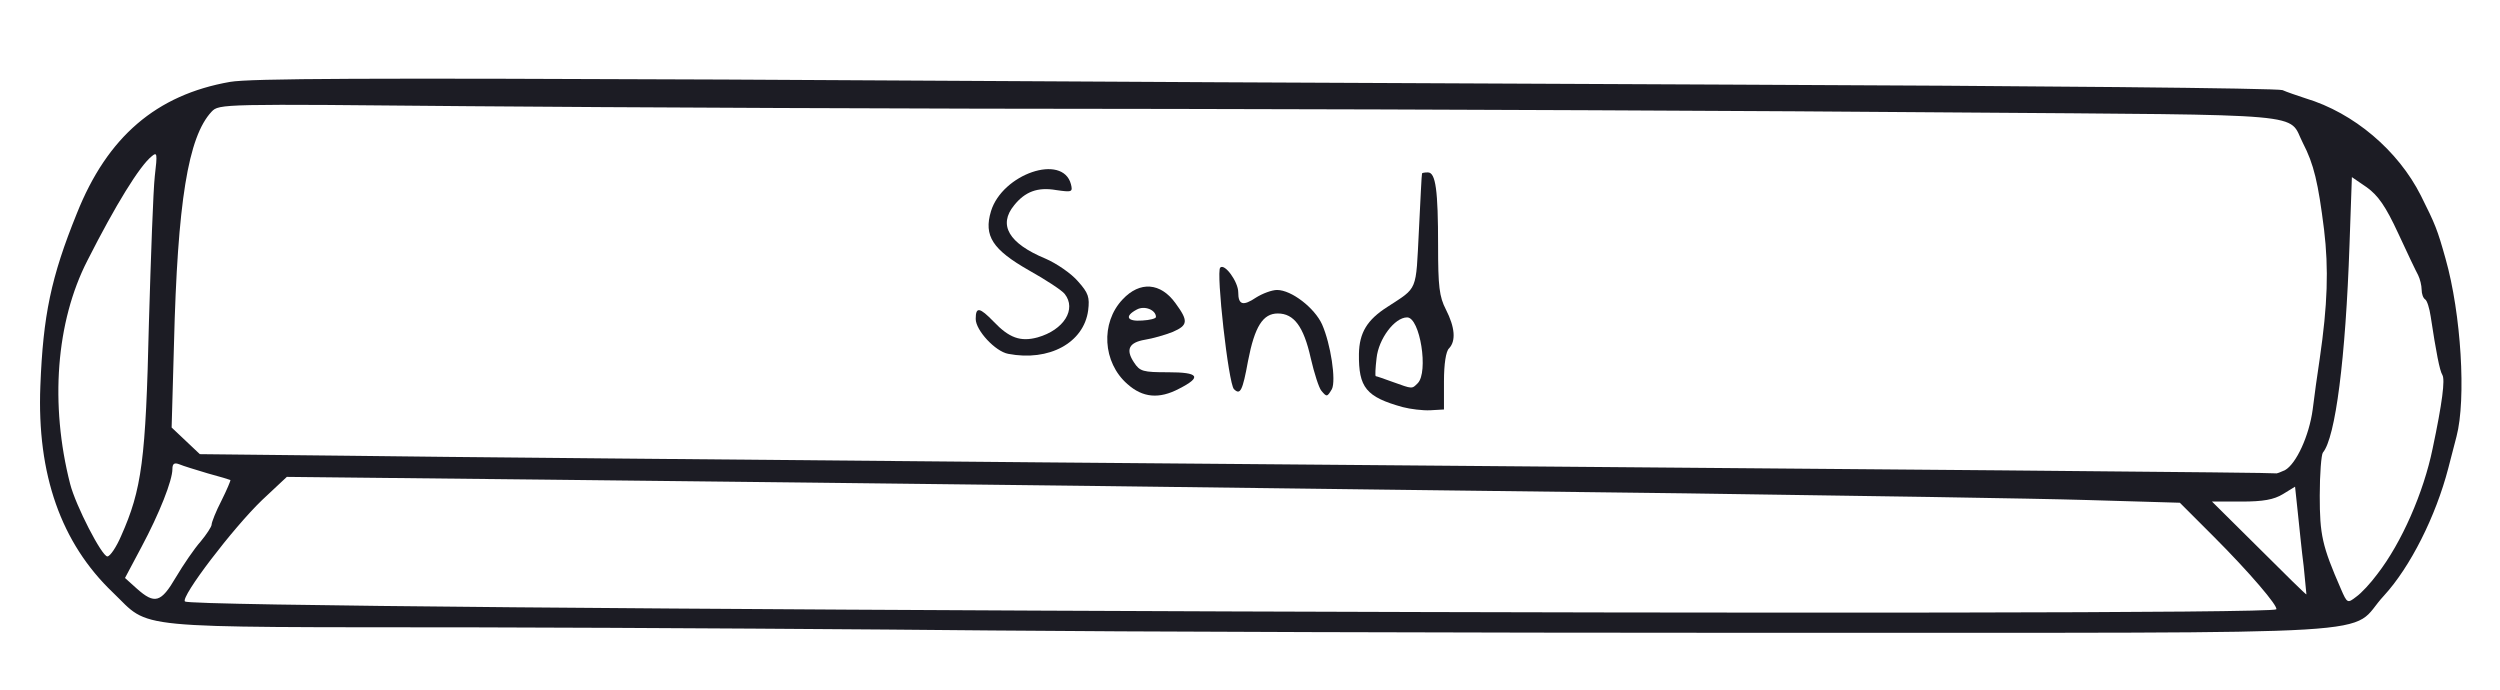 <?xml version="1.0" encoding="utf-8"?>
<!DOCTYPE svg PUBLIC "-//W3C//DTD SVG 1.0//EN" "http://www.w3.org/TR/2001/REC-SVG-20010904/DTD/svg10.dtd">
<svg version="1.0" xmlns="http://www.w3.org/2000/svg" width="319px" height="88px" viewBox="0 0 319 88" preserveAspectRatio="xMidYMid meet">
 <g fill="#1c1c24">
  <path d="M126.75 80.45 c-14.85 -0.15 -44.70 -0.35 -66.30 -0.40 -44.65 -0.05 -41.10 0.30 -46.05 -4.45 -6.60 -6.30 -9.70 -15.05 -9.25 -26.35 0.35 -9 1.35 -13.85 4.65 -22 3.90 -9.80 10.15 -15.15 19.55 -16.80 2.55 -0.45 18 -0.50 63.15 -0.30 32.85 0.20 90.80 0.50 128.75 0.65 37.95 0.15 69.45 0.45 70 0.70 0.55 0.25 1.90 0.70 2.95 1.05 6.15 1.85 11.80 6.65 14.70 12.40 1.85 3.70 2.10 4.30 3.15 8.05 2 7.05 2.65 17.95 1.40 22.70 -0.30 1.10 -0.75 2.95 -1.05 4.05 -1.60 6.15 -4.85 12.60 -8.20 16.25 -4.90 5.25 4.05 4.70 -78.20 4.75 -39.75 0 -84.40 -0.15 -99.25 -0.30z m163.70 -2.70 c0.30 -0.35 -3.40 -4.70 -8 -9.30 l-4.30 -4.30 -11.95 -0.35 c-6.60 -0.20 -29.60 -0.55 -51.20 -0.85 -21.60 -0.25 -55.80 -0.70 -76 -0.95 -20.20 -0.25 -51.55 -0.60 -69.60 -0.80 l-32.80 -0.35 -3.15 2.95 c-3.70 3.55 -10.45 12.40 -9.85 12.95 1.05 1.05 265.80 2 266.85 1z m12.90 -4.50 c3.10 -4 5.90 -10.40 7.05 -16 1.25 -5.90 1.60 -8.80 1.25 -9.40 -0.35 -0.55 -0.80 -2.90 -1.50 -7.50 -0.15 -1 -0.45 -2 -0.70 -2.15 -0.25 -0.15 -0.45 -0.70 -0.45 -1.25 0 -0.50 -0.20 -1.35 -0.45 -1.85 -0.25 -0.45 -1.40 -2.85 -2.55 -5.35 -1.60 -3.45 -2.55 -4.80 -4 -5.85 l-1.90 -1.30 -0.30 8.55 c-0.50 14.65 -1.80 24.70 -3.40 26.60 -0.20 0.25 -0.40 2.70 -0.40 5.50 0 5 0.30 6.40 2.70 11.90 0.80 1.85 0.85 1.85 1.95 1 0.65 -0.45 1.85 -1.75 2.70 -2.90z m-280.90 0.40 c0.95 -1.60 2.35 -3.65 3.15 -4.55 0.75 -0.90 1.40 -1.90 1.40 -2.15 0 -0.30 0.55 -1.70 1.25 -3.05 0.70 -1.40 1.20 -2.60 1.15 -2.65 -0.10 -0.05 -1.40 -0.45 -2.90 -0.85 -1.50 -0.45 -3.15 -0.95 -3.60 -1.15 -0.65 -0.25 -0.90 -0.10 -0.90 0.60 0 1.45 -1.65 5.65 -3.95 9.95 l-2.10 3.95 1.50 1.35 c2.30 2.05 3.10 1.80 5 -1.45z m271.50 -1.40 c-0.25 -1.90 -0.55 -5 -0.75 -6.85 l-0.35 -3.30 -1.55 0.95 c-1.15 0.70 -2.50 0.95 -5.30 0.95 l-3.75 0 6 5.95 c3.30 3.30 6 5.95 6.05 5.90 0 -0.05 -0.15 -1.65 -0.35 -3.60z m-278.50 -3.85 c2.65 -5.95 3.15 -9.70 3.55 -27.15 0.25 -8.50 0.55 -16.95 0.75 -18.75 0.35 -2.95 0.30 -3.15 -0.40 -2.55 -1.55 1.25 -4.60 6.20 -8.20 13.30 -4 7.80 -4.80 18.35 -2.20 28.50 0.70 2.75 4.05 9.25 4.75 9.25 0.35 0 1.15 -1.20 1.75 -2.60z m276.10 -8.40 c1.45 -0.80 3.10 -4.40 3.55 -7.75 0.20 -1.65 0.60 -4.55 0.90 -6.50 1 -6.85 1.15 -11.45 0.55 -16.45 -0.75 -6 -1.30 -8.35 -2.70 -11.05 -2 -3.90 1.90 -3.55 -44.20 -3.90 -22.75 -0.20 -67.60 -0.40 -99.65 -0.45 -32.05 0 -72.60 -0.20 -90.15 -0.35 -31.55 -0.30 -31.90 -0.30 -32.85 0.70 -3 3.20 -4.35 11.55 -4.80 29.65 l-0.30 10.65 1.80 1.70 1.80 1.70 18.65 0.20 c10.20 0.15 50.35 0.50 89.10 0.85 116.45 0.95 157 1.30 157.15 1.40 0.10 0.05 0.60 -0.15 1.15 -0.40z"/>
  <path d="M179 51.95 c-4.70 -1.30 -5.65 -2.50 -5.60 -6.80 0.05 -2.70 1.05 -4.35 3.65 -6 3.90 -2.55 3.60 -1.85 4 -9.70 0.20 -3.95 0.35 -7.25 0.40 -7.30 0 -0.10 0.35 -0.15 0.75 -0.15 1 0 1.30 2.30 1.30 9.35 0 5.20 0.15 6.50 1 8.15 1.15 2.25 1.30 4 0.40 4.95 -0.40 0.35 -0.65 2 -0.65 4.20 l0 3.60 -1.75 0.10 c-0.95 0.05 -2.55 -0.15 -3.50 -0.40z m1.90 -3.05 c1.40 -1.40 0.30 -8.40 -1.35 -8.40 -1.60 0 -3.65 2.75 -3.90 5.20 -0.15 1.25 -0.20 2.30 -0.10 2.30 0.10 0 1.10 0.35 2.20 0.75 2.50 0.90 2.40 0.90 3.15 0.15z"/>
  <path d="M143.85 49 c-3.15 -2.75 -3.45 -7.80 -0.60 -10.80 2.20 -2.35 4.85 -2.15 6.75 0.50 1.65 2.25 1.60 2.80 -0.35 3.65 -1 0.40 -2.60 0.85 -3.55 1 -2.05 0.35 -2.50 1.25 -1.40 2.90 0.75 1.15 1.15 1.25 4.35 1.25 3.95 0 4.35 0.60 1.40 2.10 -2.55 1.35 -4.65 1.15 -6.60 -0.60z m3.65 -8.55 c0 -0.90 -1.45 -1.50 -2.45 -0.95 -1.60 0.85 -1.25 1.55 0.70 1.40 0.95 -0.05 1.75 -0.25 1.75 -0.45z"/>
  <path d="M168.60 49.85 c-0.30 -0.35 -0.90 -2.20 -1.35 -4.15 -0.90 -4.05 -2.15 -5.70 -4.20 -5.70 -1.90 0 -2.95 1.65 -3.80 6.05 -0.70 3.85 -1 4.40 -1.80 3.60 -0.70 -0.70 -2.30 -15 -1.75 -15.50 0.55 -0.60 2.30 1.80 2.30 3.15 0 1.60 0.60 1.80 2.30 0.65 0.80 -0.50 2 -0.95 2.65 -0.95 1.85 0 4.80 2.30 5.75 4.40 1.10 2.50 1.80 7.15 1.25 8.25 -0.60 1 -0.65 1.05 -1.35 0.20z"/>
  <path d="M128.65 45.15 c-1.65 -0.30 -4.15 -3 -4.15 -4.45 0 -1.60 0.50 -1.50 2.30 0.35 1.95 2.05 3.40 2.60 5.60 2 3.35 -0.95 5 -3.60 3.45 -5.55 -0.35 -0.45 -2.40 -1.80 -4.55 -3 -4.65 -2.65 -5.80 -4.40 -4.85 -7.55 1.45 -4.75 9.15 -7.40 10.20 -3.45 0.25 1 0.15 1.05 -1.90 0.75 -2.35 -0.40 -3.95 0.20 -5.35 1.95 -2.05 2.50 -0.70 4.85 4 6.80 1.40 0.60 3.30 1.90 4.15 2.90 1.35 1.50 1.50 2.05 1.30 3.70 -0.55 4.15 -5 6.55 -10.20 5.55z"/>
 </g>
</svg>